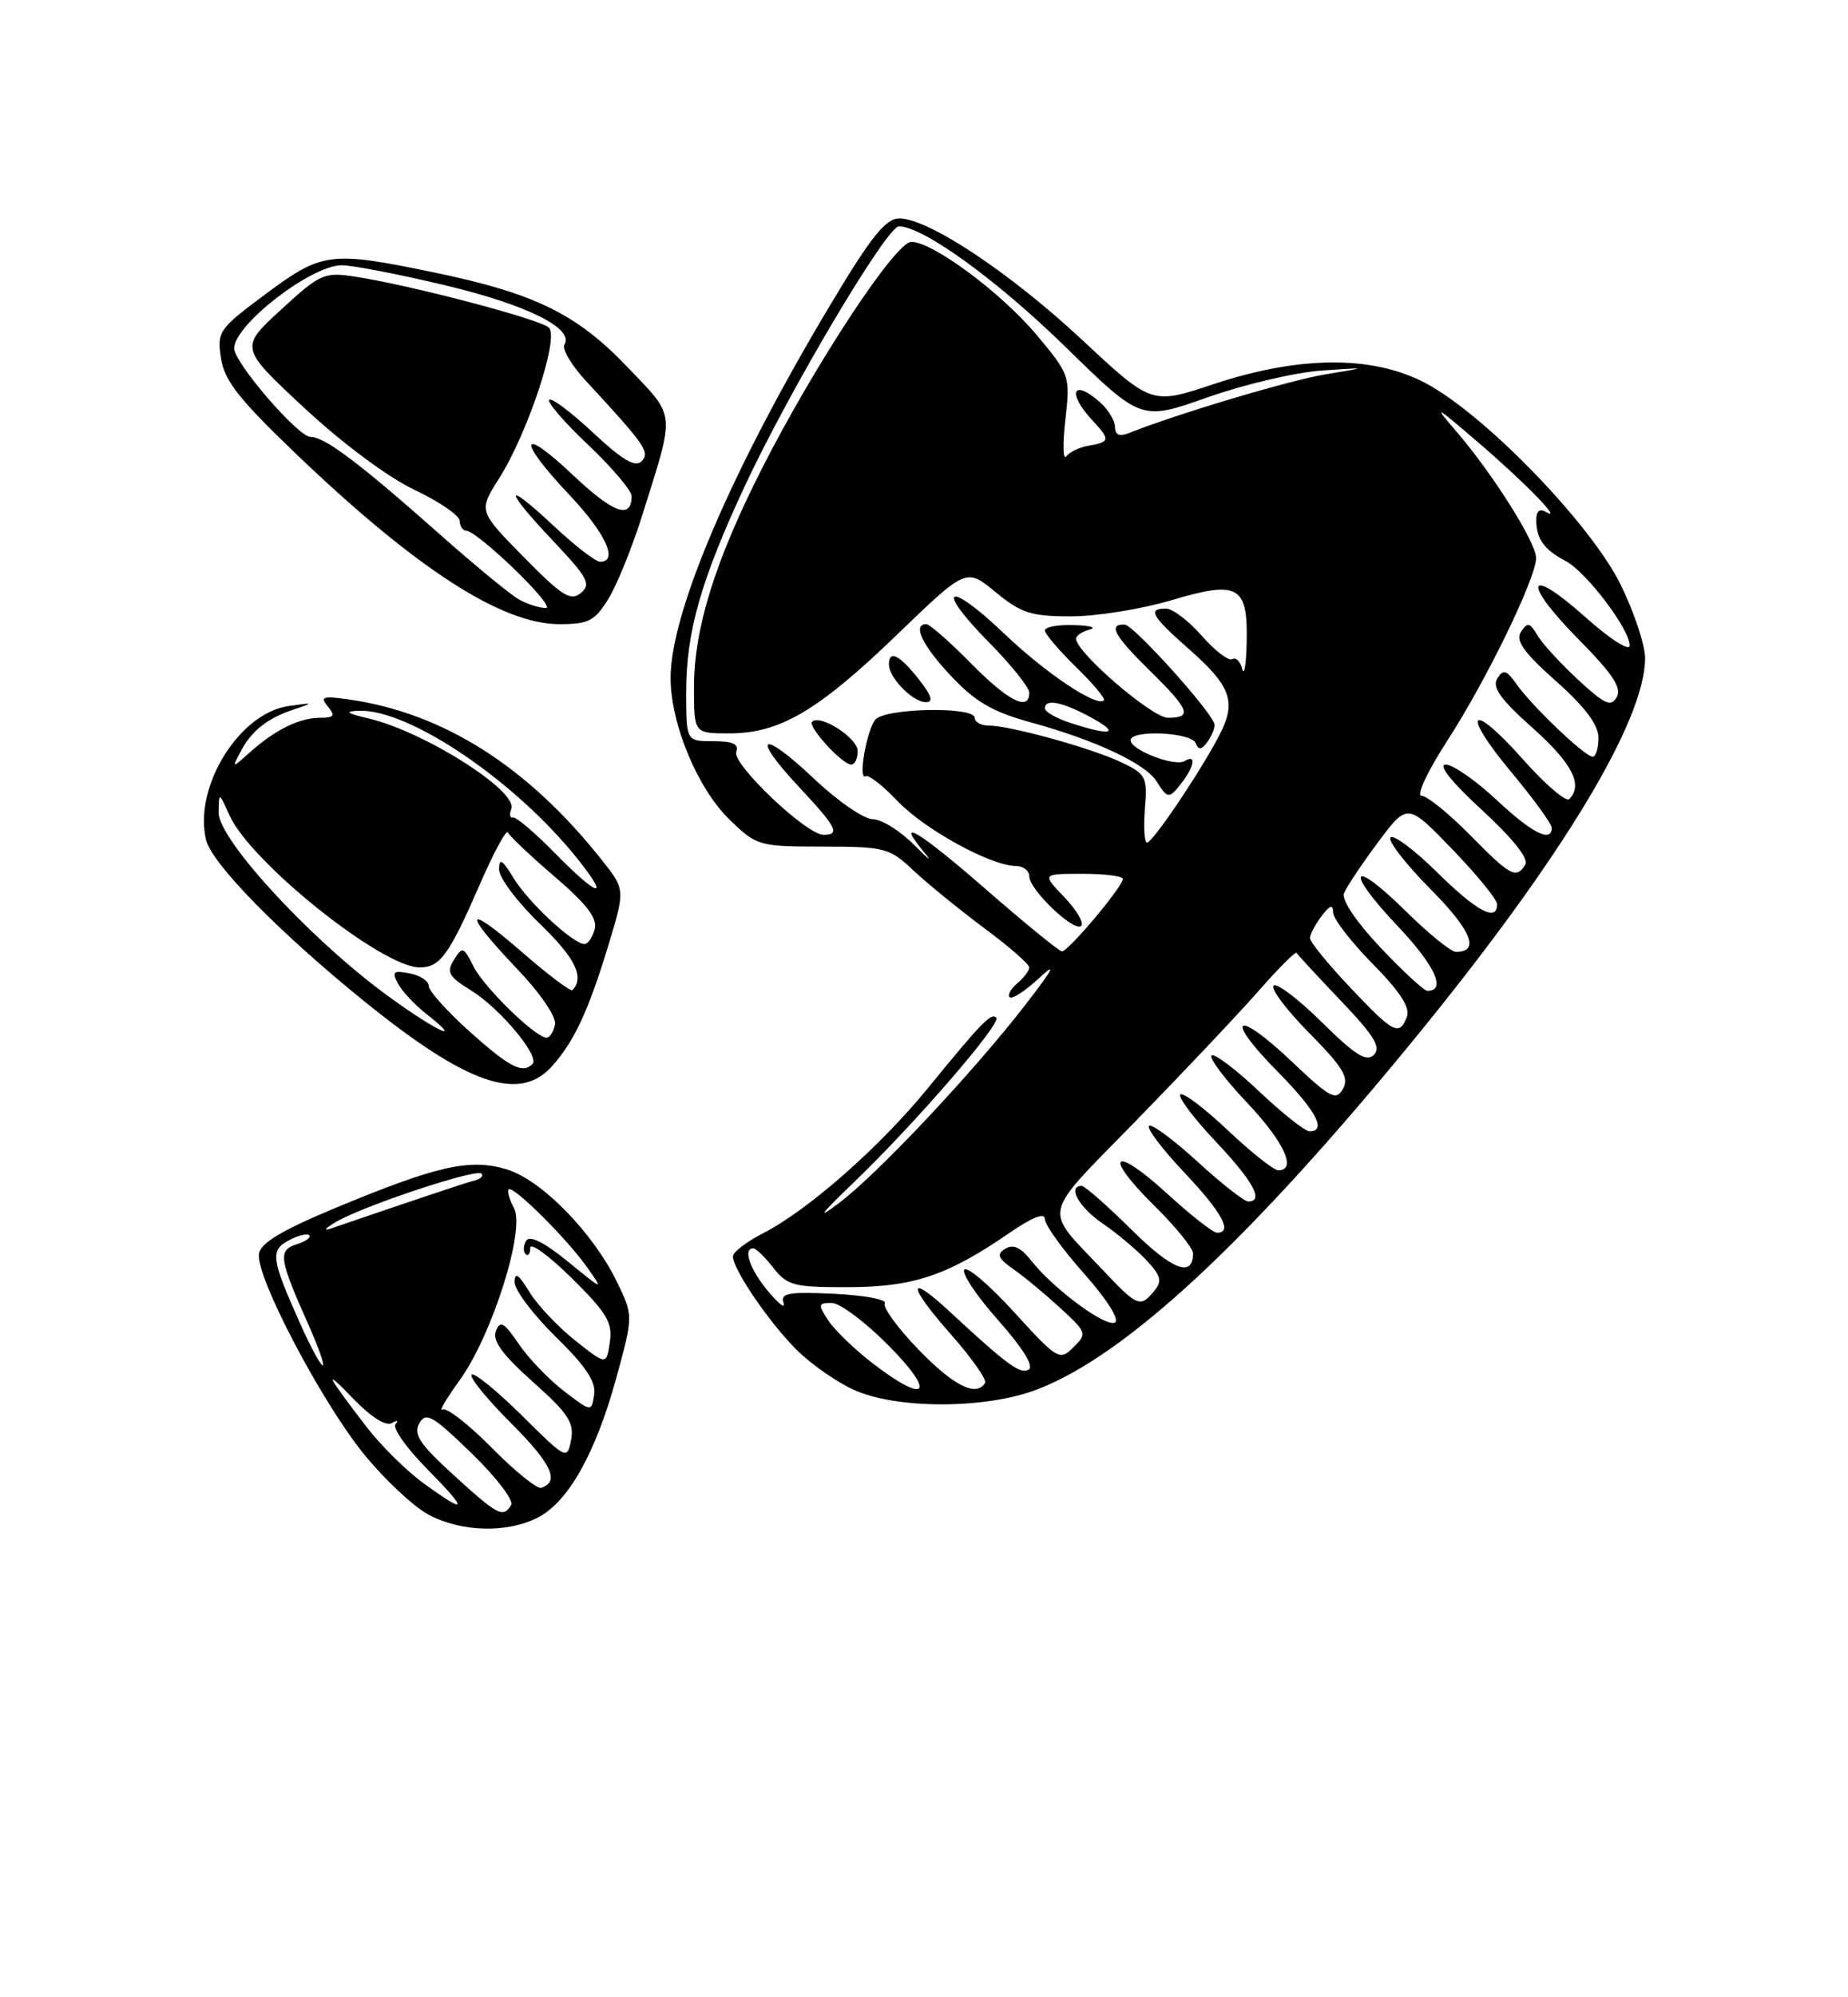 <?xml version="1.0" encoding="UTF-8" standalone="no"?>
<!DOCTYPE svg PUBLIC "-//W3C//DTD SVG 1.1//EN" "http://www.w3.org/Graphics/SVG/1.1/DTD/svg11.dtd" >
<svg xmlns="http://www.w3.org/2000/svg" xmlns:xlink="http://www.w3.org/1999/xlink" version="1.1" viewBox="0 0 237 256">
 <g >
 <path fill="currentColor"
d=" M 69.01 194.49 C 72.90 192.48 76.41 186.21 79.05 176.57 C 81.22 168.64 81.22 168.64 79.12 164.30 C 76.03 157.95 69.41 151.20 64.95 149.87 C 60.25 148.46 56.07 149.40 42.96 154.85 C 36.14 157.69 33.42 159.32 33.21 160.70 C 32.76 163.57 41.22 179.68 46.69 186.40 C 49.34 189.65 53.07 193.14 54.98 194.15 C 59.20 196.39 65.07 196.53 69.01 194.49 Z  M 132.96 178.11 C 144.43 173.75 160.43 158.85 181.93 132.50 C 200.36 109.90 210.91 92.44 210.98 84.41 C 210.99 82.71 209.57 78.44 207.83 74.91 C 204.12 67.41 191.30 54.01 183.50 49.48 C 176.69 45.53 167.02 45.45 155.60 49.25 C 147.70 51.88 147.70 51.88 138.84 43.62 C 129.57 34.97 119.08 28.00 115.34 28.00 C 113.60 28.00 111.76 30.27 106.68 38.75 C 93.91 60.02 86.00 78.44 86.00 86.89 C 86.00 92.76 89.46 101.09 93.56 105.05 C 97.04 108.42 97.30 108.50 105.51 108.51 C 113.52 108.52 114.06 108.66 117.20 111.62 C 119.02 113.32 123.09 116.63 126.25 118.98 C 129.41 121.32 132.00 123.58 132.00 124.00 C 132.00 124.41 131.31 125.32 130.48 126.02 C 129.64 126.72 129.19 127.53 129.49 127.82 C 129.78 128.11 131.45 127.04 133.19 125.43 C 135.57 123.22 135.17 124.03 131.57 128.70 C 124.94 137.29 112.78 150.24 107.72 154.10 C 104.60 156.48 105.10 155.77 109.64 151.41 C 117.45 143.89 128.48 131.14 127.77 130.44 C 127.11 129.78 125.92 131.00 119.00 139.47 C 112.83 147.03 103.60 155.14 97.84 158.08 C 95.73 159.16 94.00 160.49 94.00 161.04 C 94.00 162.70 98.59 169.43 102.13 172.98 C 103.96 174.81 107.27 177.12 109.48 178.13 C 114.98 180.63 126.35 180.62 132.96 178.11 Z  M 70.71 136.75 C 73.58 133.61 75.44 129.65 77.99 121.26 C 80.19 114.02 80.19 114.02 77.19 110.24 C 67.67 98.23 56.84 91.36 44.67 89.64 C 41.40 89.18 41.01 89.31 42.04 90.55 C 43.03 91.74 42.86 92.00 41.06 92.00 C 38.42 92.00 35.33 93.51 32.11 96.37 C 29.74 98.49 29.73 98.49 30.81 96.42 C 32.23 93.68 34.25 92.07 37.69 90.93 C 40.31 90.06 40.26 90.03 37.00 90.50 C 30.65 91.40 24.79 100.92 26.43 107.66 C 27.18 110.72 35.88 119.58 46.82 128.42 C 59.84 138.94 66.56 141.29 70.71 136.75 Z  M 78.03 76.75 C 79.13 74.96 81.09 70.12 82.38 66.00 C 86.62 52.48 86.74 53.62 80.47 47.05 C 73.95 40.22 68.53 37.57 55.53 34.89 C 42.35 32.17 41.31 32.31 34.09 37.67 C 28.04 42.17 27.82 42.49 28.34 45.92 C 28.79 48.82 30.66 51.19 38.16 58.36 C 53.45 72.96 64.38 80.00 71.73 80.00 C 75.50 80.00 76.27 79.60 78.03 76.75 Z  M 58.15 189.04 C 53.83 185.10 52.99 183.84 53.77 182.44 C 54.62 180.93 55.46 181.41 60.48 186.27 C 63.64 189.33 65.92 192.32 65.55 192.91 C 64.52 194.59 63.88 194.26 58.15 189.04 Z  M 54.34 190.13 C 52.16 188.55 48.85 185.29 47.00 182.88 C 41.78 176.10 41.35 175.16 45.34 179.31 C 47.58 181.63 49.49 182.84 50.25 182.40 C 50.94 182.00 51.15 182.06 50.73 182.53 C 50.30 183.00 52.08 185.55 54.69 188.19 C 60.11 193.69 60.01 194.24 54.34 190.13 Z  M 63.05 185.55 C 60.09 182.55 57.25 180.35 56.74 180.66 C 56.24 180.97 57.22 179.30 58.92 176.95 C 63.10 171.18 67.40 157.62 65.92 154.85 C 65.33 153.74 65.01 152.65 65.23 152.44 C 65.78 151.89 72.67 158.72 75.28 162.41 C 77.44 165.46 77.41 165.44 72.83 161.70 C 69.82 159.24 67.93 158.30 67.49 159.02 C 67.11 159.63 67.07 160.40 67.40 160.73 C 67.73 161.06 68.00 160.71 68.00 159.95 C 68.00 159.19 70.39 160.93 73.32 163.82 C 77.84 168.28 78.58 169.53 78.21 172.03 C 77.77 174.99 77.77 174.99 73.76 171.81 C 71.55 170.06 68.90 167.25 67.88 165.57 C 66.51 163.32 66.01 162.99 66.00 164.34 C 66.00 165.35 68.37 168.50 71.27 171.34 C 75.12 175.10 76.46 177.11 76.20 178.75 C 75.86 181.00 75.86 181.00 72.34 178.31 C 70.40 176.83 67.79 174.11 66.53 172.26 C 64.64 169.48 64.14 169.19 63.60 170.61 C 63.12 171.84 64.43 173.63 68.34 177.12 C 72.86 181.14 73.66 182.35 73.24 184.55 C 72.74 187.14 72.65 187.09 66.89 181.39 C 63.68 178.22 60.79 175.87 60.48 176.19 C 60.16 176.51 62.43 179.30 65.53 182.40 C 70.75 187.62 71.81 189.90 69.41 190.70 C 68.88 190.87 66.02 188.56 63.05 185.55 Z  M 38.54 169.75 C 34.77 161.32 34.62 160.27 37.04 158.98 C 38.21 158.35 39.39 158.06 39.66 158.33 C 39.93 158.60 39.20 159.12 38.03 159.49 C 35.62 160.26 35.78 161.33 39.54 169.75 C 40.83 172.64 41.66 175.00 41.39 175.00 C 41.11 175.00 39.83 172.64 38.54 169.75 Z  M 43.12 156.60 C 46.67 154.53 61.08 149.75 61.75 150.42 C 62.04 150.71 61.66 151.11 60.89 151.30 C 59.73 151.59 53.43 153.70 42.50 157.44 C 41.38 157.83 41.65 157.46 43.12 156.60 Z  M 111.93 174.75 C 109.61 172.96 107.04 170.49 106.23 169.25 C 104.88 167.19 104.92 167.00 106.66 167.00 C 107.71 167.00 111.01 169.47 114.00 172.50 C 120.12 178.69 118.85 180.07 111.93 174.75 Z  M 117.78 172.96 C 115.11 170.20 113.17 167.53 113.47 167.05 C 113.77 166.56 110.86 166.02 106.99 165.83 C 101.10 165.55 100.06 165.74 100.49 167.00 C 100.77 167.82 99.88 167.15 98.50 165.50 C 96.16 162.69 95.24 160.00 96.61 160.00 C 96.94 160.00 98.10 161.12 99.18 162.50 C 100.97 164.78 101.81 165.00 108.82 164.98 C 117.18 164.95 121.52 163.49 129.50 158.00 C 132.41 156.00 134.00 155.38 134.00 156.25 C 134.00 156.99 136.26 160.13 139.02 163.23 C 141.91 166.48 143.60 169.13 143.00 169.50 C 141.86 170.20 135.10 165.21 132.19 161.51 C 130.90 159.87 129.92 159.44 128.92 160.06 C 127.77 160.77 127.98 161.28 130.00 162.70 C 131.38 163.66 134.07 165.90 136.00 167.67 C 139.39 170.79 139.44 170.94 137.66 172.69 C 135.89 174.44 135.63 174.29 130.03 168.15 C 126.85 164.66 123.98 162.23 123.66 162.75 C 123.34 163.26 125.32 166.20 128.06 169.27 C 131.13 172.73 132.62 175.12 131.94 175.53 C 130.87 176.20 129.22 174.99 121.77 168.09 C 116.27 163.00 116.38 164.73 121.95 171.03 C 124.61 174.04 126.58 176.84 126.33 177.25 C 125.22 179.10 122.27 177.62 117.78 172.96 Z  M 141.40 162.75 C 133.74 154.64 133.38 156.26 145.63 143.71 C 151.65 137.54 158.71 130.07 161.32 127.11 C 163.92 124.15 166.16 121.91 166.28 122.13 C 166.40 122.36 168.96 125.12 171.96 128.27 C 176.24 132.75 177.15 134.25 176.20 135.20 C 175.25 136.15 173.81 135.26 169.52 131.02 C 166.51 128.05 163.73 125.94 163.33 126.33 C 162.94 126.73 165.00 129.47 167.92 132.42 C 172.24 136.79 173.04 138.11 172.23 139.56 C 171.34 141.14 170.61 140.75 165.61 136.01 C 158.43 129.22 156.91 130.32 163.81 137.31 C 168.78 142.34 170.21 145.00 167.94 145.00 C 167.36 145.00 164.43 142.68 161.43 139.84 C 158.43 137.01 155.71 134.96 155.38 135.29 C 155.05 135.62 157.08 138.32 159.89 141.29 C 164.68 146.35 166.37 150.00 163.94 150.00 C 163.36 150.00 160.43 147.68 157.43 144.84 C 154.43 142.01 151.71 139.96 151.38 140.29 C 151.05 140.62 153.08 143.32 155.89 146.29 C 160.73 151.41 162.14 154.00 160.08 154.00 C 159.57 154.00 156.63 151.69 153.55 148.87 C 150.46 146.05 147.67 143.99 147.36 144.31 C 147.04 144.63 149.08 147.32 151.89 150.29 C 156.73 155.41 158.14 158.00 156.08 158.00 C 155.57 158.00 152.68 155.74 149.66 152.97 C 142.73 146.64 141.37 147.97 148.04 154.54 C 150.77 157.23 153.00 159.98 153.00 160.65 C 153.00 163.81 150.34 162.79 145.12 157.62 C 142.00 154.53 139.12 152.00 138.72 152.00 C 136.85 152.00 138.36 154.73 141.36 156.78 C 143.20 158.03 145.73 160.15 147.00 161.50 C 148.90 163.52 149.08 164.20 148.02 165.47 C 146.23 167.64 145.88 167.49 141.40 162.75 Z  M 173.15 126.56 C 170.32 123.57 168.00 120.73 168.00 120.25 C 168.00 119.77 168.66 118.51 169.47 117.44 C 170.56 116.00 170.94 115.88 170.97 116.97 C 170.99 117.78 173.27 120.73 176.04 123.54 C 179.56 127.11 180.88 129.14 180.43 130.32 C 179.46 132.85 178.74 132.47 173.15 126.56 Z  M 177.05 121.46 C 173.94 118.17 172.04 115.35 172.36 114.50 C 172.67 113.71 174.62 110.78 176.71 107.98 C 180.50 102.90 180.50 102.90 186.25 108.85 C 189.41 112.12 192.00 115.30 192.00 115.90 C 192.00 118.21 189.37 116.81 184.31 111.81 C 181.41 108.95 178.73 106.94 178.33 107.33 C 177.94 107.73 180.23 110.70 183.43 113.93 C 188.73 119.28 189.84 122.00 186.72 122.00 C 186.08 122.00 183.20 119.66 180.31 116.81 C 173.23 109.82 172.34 111.40 179.25 118.70 C 184.05 123.78 185.53 127.00 183.06 127.00 C 182.64 127.00 179.93 124.51 177.05 121.46 Z  M 126.50 114.04 C 117.80 106.46 114.60 104.55 118.58 109.31 C 119.64 110.57 119.03 110.12 117.24 108.30 C 115.44 106.49 113.05 105.00 111.93 105.00 C 110.80 105.00 107.43 102.68 104.43 99.84 C 97.65 93.43 96.17 94.12 102.40 100.79 C 107.31 106.04 107.81 107.00 105.61 107.00 C 103.41 107.00 93.83 97.89 94.42 96.36 C 94.79 95.37 93.98 95.00 91.47 95.00 C 88.00 95.00 88.00 95.00 88.00 88.68 C 88.00 80.97 89.89 74.36 95.55 62.23 C 101.26 50.00 113.74 29.00 115.28 29.01 C 118.40 29.03 127.88 35.90 136.67 44.49 C 146.34 53.94 146.34 53.94 154.84 50.94 C 159.52 49.28 166.08 47.74 169.42 47.50 C 175.50 47.08 175.50 47.08 170.00 47.98 C 165.38 48.74 151.06 53.01 144.75 55.52 C 143.57 55.99 143.00 55.74 143.00 54.76 C 143.00 53.96 142.18 52.57 141.17 51.65 C 137.62 48.44 136.74 50.27 140.10 53.88 C 142.43 56.38 142.38 56.66 139.50 57.15 C 138.40 57.34 137.16 57.95 136.74 58.50 C 136.33 59.05 136.27 56.93 136.63 53.80 C 137.26 48.18 137.20 48.02 132.97 42.96 C 128.41 37.52 119.64 31.00 116.87 31.00 C 114.85 31.00 104.60 46.54 97.78 59.93 C 91.71 71.85 89.00 80.55 89.00 88.11 C 89.00 94.00 89.00 94.00 93.54 94.00 C 100.01 94.00 104.93 91.10 115.08 81.31 C 123.92 72.79 123.92 72.79 127.69 75.90 C 130.96 78.59 132.23 79.00 137.37 79.00 C 140.62 79.00 146.40 78.07 150.21 76.94 C 158.84 74.37 160.05 75.05 159.88 82.37 C 159.82 85.19 159.56 86.71 159.31 85.74 C 159.06 84.77 158.48 84.20 158.03 84.48 C 157.57 84.76 155.82 83.42 154.13 81.50 C 152.44 79.57 150.37 78.00 149.53 78.00 C 147.13 78.00 147.67 78.96 152.44 83.16 C 157.88 87.94 158.60 89.95 156.40 94.19 C 153.98 98.87 147.83 108.00 147.10 108.00 C 146.76 108.00 146.64 106.05 146.83 103.66 C 147.16 99.56 146.98 99.22 143.75 97.68 C 139.91 95.87 129.54 93.00 126.79 93.00 C 125.81 93.00 125.00 92.55 125.00 92.00 C 125.00 90.52 113.44 90.75 112.25 92.25 C 111.11 93.68 110.02 100.11 111.02 99.49 C 111.39 99.26 113.22 100.69 115.09 102.66 C 118.55 106.30 127.06 110.97 130.25 110.99 C 131.21 111.00 132.00 111.59 132.00 112.31 C 132.00 114.04 137.78 119.55 138.67 118.67 C 139.04 118.29 138.07 116.63 136.49 114.99 C 133.63 112.00 133.63 112.00 138.81 112.00 C 141.67 112.00 144.00 112.29 144.00 112.65 C 144.00 113.64 136.96 122.01 136.18 121.94 C 135.81 121.91 131.45 118.35 126.50 114.04 Z  M 151.61 100.25 C 153.22 98.13 153.40 96.64 151.94 97.54 C 150.68 98.32 145.00 96.14 145.00 94.88 C 145.00 93.50 152.77 93.84 153.34 95.25 C 153.72 96.19 154.11 96.13 154.91 95.00 C 155.49 94.17 155.86 93.17 155.73 92.76 C 155.16 90.93 145.37 80.11 144.25 80.06 C 142.06 79.96 142.88 81.47 147.50 86.00 C 152.57 90.98 152.96 92.00 149.78 92.00 C 147.75 92.00 138.00 83.61 138.00 81.86 C 138.00 81.47 138.79 80.94 139.75 80.69 C 140.71 80.44 139.81 80.18 137.75 80.12 C 135.69 80.05 134.00 80.36 134.00 80.80 C 134.00 81.24 135.79 83.34 137.98 85.48 C 140.17 87.62 141.79 89.54 141.57 89.76 C 140.66 90.67 134.13 86.31 128.77 81.20 C 121.49 74.26 119.80 75.21 126.81 82.31 C 129.66 85.20 132.00 88.11 132.00 88.78 C 132.00 91.24 129.31 89.88 124.50 85.00 C 121.79 82.25 119.22 80.00 118.79 80.00 C 116.97 80.00 118.30 82.77 122.01 86.69 C 125.10 89.97 127.34 91.26 132.23 92.60 C 140.51 94.87 146.90 97.87 148.33 100.15 C 149.75 102.43 149.95 102.43 151.61 100.25 Z  M 109.99 96.25 C 109.98 94.57 105.17 91.49 104.15 92.51 C 103.55 93.12 108.02 98.00 109.17 98.00 C 109.63 98.00 110.00 97.21 109.99 96.25 Z  M 117.83 87.06 C 115.35 83.92 114.00 83.26 114.00 85.17 C 114.00 86.87 117.07 90.00 118.73 90.00 C 119.75 90.00 119.50 89.18 117.83 87.06 Z  M 188.50 107.00 C 185.79 104.25 183.00 102.00 182.31 102.00 C 181.60 102.00 183.05 98.89 185.63 94.91 C 190.64 87.16 197.00 74.08 197.00 71.52 C 197.00 69.55 191.49 60.80 186.88 55.43 C 183.76 51.80 183.96 51.89 189.50 56.64 C 195.54 61.81 200.57 66.97 198.25 65.61 C 197.44 65.14 197.01 65.52 197.02 66.69 C 197.04 69.09 198.02 70.45 200.78 71.90 C 203.43 73.30 209.00 80.63 209.00 82.73 C 209.00 83.54 206.52 81.95 203.26 79.05 C 195.73 72.33 195.14 74.57 202.49 81.99 C 206.80 86.35 208.01 88.17 207.35 89.34 C 206.61 90.65 205.82 90.30 202.39 87.13 C 200.14 85.05 197.79 82.49 197.17 81.43 C 196.20 79.79 195.89 79.72 195.07 80.97 C 194.33 82.11 195.37 83.58 199.55 87.30 C 203.31 90.65 205.00 92.91 205.00 94.58 C 205.00 95.91 204.66 97.00 204.25 96.99 C 203.26 96.98 196.50 90.54 194.51 87.72 C 193.20 85.86 192.79 85.74 192.02 86.97 C 191.33 88.09 192.44 89.64 196.55 93.30 C 201.63 97.83 203.06 100.60 201.25 102.42 C 200.84 102.83 198.17 100.55 195.33 97.35 C 188.52 89.68 187.27 91.14 193.88 99.04 C 196.69 102.42 199.00 105.59 199.00 106.09 C 199.00 108.06 196.49 106.80 191.90 102.50 C 189.25 100.03 186.33 98.00 185.41 98.00 C 184.37 98.00 186.13 100.21 190.04 103.81 C 193.98 107.43 196.08 110.06 195.62 110.81 C 194.45 112.70 193.73 112.31 188.50 107.00 Z  M 60.23 132.22 C 57.33 129.62 54.97 126.99 54.98 126.37 C 54.99 125.74 53.89 125.02 52.54 124.76 C 50.44 124.36 50.23 124.55 51.04 126.07 C 51.56 127.05 53.18 128.78 54.63 129.92 C 60.17 134.28 55.18 131.74 48.83 126.97 C 39.12 119.67 27.99 107.46 28.04 104.15 C 28.08 101.50 28.08 101.50 29.43 104.50 C 32.14 110.52 49.00 124.00 53.83 124.00 C 56.43 124.00 57.60 122.39 61.48 113.48 C 63.30 109.29 64.95 106.24 65.14 106.70 C 65.34 107.16 68.03 109.70 71.13 112.36 C 75.26 115.89 76.63 117.69 76.27 119.09 C 75.99 120.14 75.40 121.00 74.96 121.00 C 73.51 121.00 67.76 115.66 65.86 112.54 C 64.41 110.16 64.01 109.92 64.00 111.43 C 64.00 112.50 66.36 115.64 69.25 118.42 C 73.78 122.79 75.00 125.28 73.41 126.91 C 73.20 127.13 70.31 124.96 67.01 122.09 C 59.60 115.64 59.20 116.71 66.25 124.11 C 69.28 127.28 71.37 130.33 71.18 131.31 C 71.00 132.24 70.51 133.00 70.09 133.00 C 68.68 133.00 62.03 126.52 60.70 123.83 C 59.46 121.34 59.30 121.29 58.22 123.02 C 57.22 124.61 57.53 125.17 60.42 126.95 C 64.14 129.25 69.27 135.40 68.29 136.38 C 67.01 137.66 65.36 136.81 60.23 132.22 Z  M 71.12 109.30 C 68.58 106.71 66.18 104.68 65.79 104.78 C 65.39 104.89 65.30 104.39 65.57 103.68 C 66.45 101.39 54.44 93.78 47.28 92.09 C 44.44 91.42 44.12 91.18 46.00 91.10 C 52.47 90.84 66.22 100.18 74.18 110.22 C 78.32 115.45 76.67 114.95 71.12 109.30 Z  M 66.50 76.80 C 65.40 76.17 60.90 72.47 56.50 68.57 C 46.11 59.36 41.66 56.00 39.83 56.00 C 38.22 56.00 29.98 46.43 30.03 44.62 C 30.12 41.55 39.94 34.00 43.83 34.00 C 45.22 34.00 51.21 35.16 57.15 36.58 C 67.61 39.08 73.67 42.10 72.39 44.17 C 72.05 44.73 73.29 46.83 75.16 48.84 C 82.79 57.09 83.41 57.99 82.27 59.13 C 81.46 59.94 79.79 58.94 76.07 55.47 C 73.26 52.84 70.73 50.94 70.43 51.24 C 70.13 51.54 72.39 54.14 75.44 57.03 C 78.50 59.93 81.00 62.87 81.00 63.59 C 81.00 66.62 78.66 65.79 73.50 60.91 C 66.63 54.41 66.25 56.27 73.00 63.41 C 77.68 68.35 79.36 72.00 76.96 72.00 C 76.38 72.00 73.68 69.91 70.96 67.36 C 64.54 61.36 64.57 62.61 71.02 69.42 C 75.40 74.06 75.84 74.89 74.49 76.01 C 73.18 77.09 72.08 76.40 67.16 71.39 C 61.36 65.50 61.36 65.50 63.99 61.35 C 67.68 55.52 71.73 43.33 70.40 42.00 C 69.32 40.92 52.48 36.50 45.42 35.44 C 41.58 34.86 41.02 35.11 36.03 39.70 C 30.73 44.57 30.73 44.57 39.06 52.32 C 43.93 56.84 49.78 61.19 53.15 62.78 C 56.31 64.28 58.92 66.06 58.95 66.75 C 58.98 67.44 59.34 68.00 59.75 68.01 C 61.25 68.03 71.46 77.91 70.00 77.93 C 69.17 77.93 67.60 77.43 66.50 76.80 Z  M 137.25 92.65 C 135.46 92.07 134.00 91.23 134.00 90.79 C 134.00 89.50 136.27 89.96 140.00 92.00 C 143.77 94.07 142.49 94.37 137.25 92.65 Z "/>
</g>
</svg>